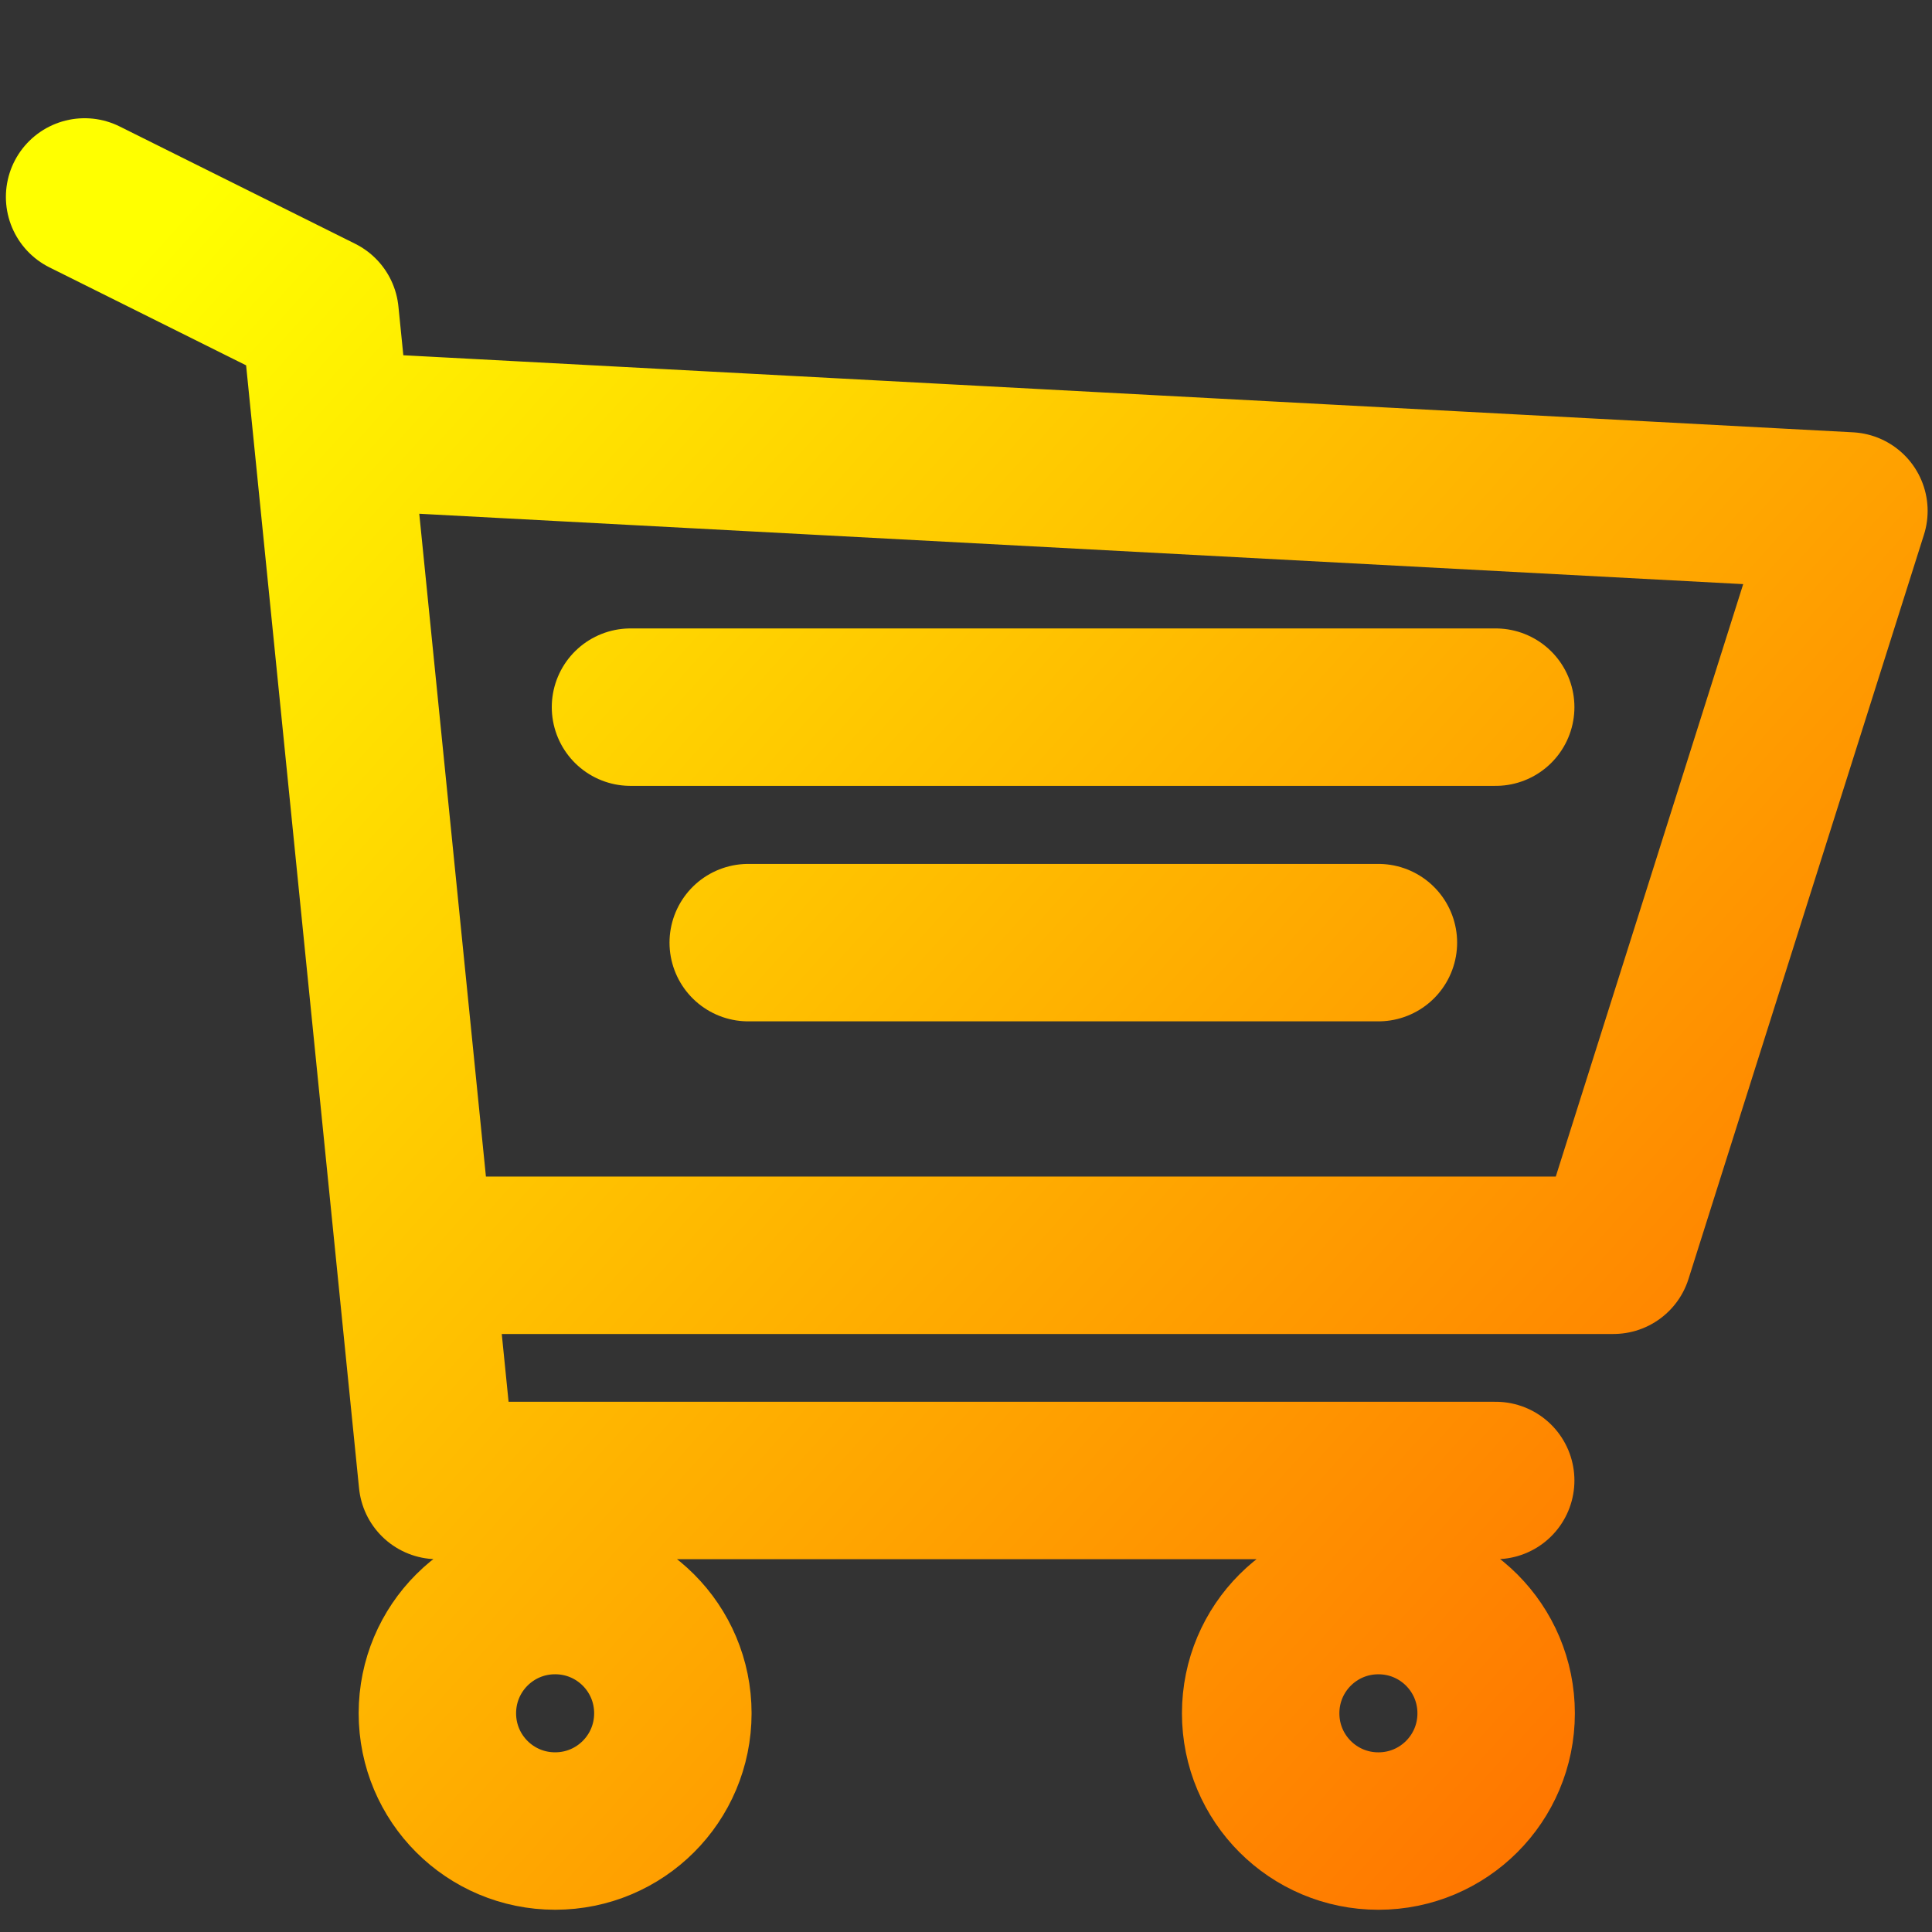 <?xml version="1.0" encoding="UTF-8" standalone="no"?>
<!-- Created with Inkscape (http://www.inkscape.org/) -->

<svg
   width="48"
   height="48"
   viewBox="0 0 12.7 12.7"
   version="1.1"
   id="svg5"
   inkscape:version="1.1.2 (0a00cf5339, 2022-02-04)"
   sodipodi:docname="software.svg"
   xmlns:inkscape="http://www.inkscape.org/namespaces/inkscape"
   xmlns:sodipodi="http://sodipodi.sourceforge.net/DTD/sodipodi-0.dtd"
   xmlns:xlink="http://www.w3.org/1999/xlink"
   xmlns="http://www.w3.org/2000/svg"
   xmlns:svg="http://www.w3.org/2000/svg">
  <rect x="0" y="0" width="12.7" height="12.7" fill="#333333" stroke="none"/>
  <sodipodi:namedview
     id="namedview7"
     pagecolor="#ffffff"
     bordercolor="#666666"
     borderopacity="1.0"
     inkscape:pageshadow="2"
     inkscape:pageopacity="0.0"
     inkscape:pagecheckerboard="0"
     inkscape:document-units="mm"
     showgrid="false"
     units="px"
     inkscape:snap-page="true"
     inkscape:snap-others="true"
     inkscape:object-nodes="true"
     inkscape:zoom="8.7246908"
     inkscape:cx="24.241547"
     inkscape:cy="27.45083"
     inkscape:window-width="1920"
     inkscape:window-height="1019"
     inkscape:window-x="0"
     inkscape:window-y="0"
     inkscape:window-maximized="1"
     inkscape:current-layer="g39503"
     showguides="false"
     inkscape:snap-bbox="false"
     inkscape:snap-bbox-midpoints="true"
     inkscape:snap-bbox-edge-midpoints="false"
     inkscape:bbox-nodes="false"
     inkscape:snap-midpoints="false"
     inkscape:snap-smooth-nodes="false"
     inkscape:snap-nodes="false"
     inkscape:object-paths="false"
     inkscape:snap-global="true">
    <inkscape:grid
       type="xygrid"
       id="grid930" />
  </sodipodi:namedview>
  <defs
     id="defs2">
    <linearGradient
       inkscape:collect="always"
       id="linearGradient41657">
      <stop
         style="stop-color:#ffff00;stop-opacity:1"
         offset="0"
         id="stop41653" />
      <stop
         style="stop-color:#ff6300;stop-opacity:1"
         offset="1"
         id="stop41655" />
    </linearGradient>
    <inkscape:path-effect
       effect="bspline"
       id="path-effect34707"
       is_visible="true"
       lpeversion="1"
       weight="33.333"
       steps="2"
       helper_size="0"
       apply_no_weight="true"
       apply_with_weight="true"
       only_selected="false" />
    <linearGradient
       inkscape:collect="always"
       id="linearGradient3386">
      <stop
         style="stop-color:#00ff00;stop-opacity:1"
         offset="0"
         id="stop3382" />
      <stop
         style="stop-color:#00ffff;stop-opacity:1"
         offset="1"
         id="stop3384" />
    </linearGradient>
    <inkscape:path-effect
       effect="spiro"
       id="path-effect1603"
       is_visible="true"
       lpeversion="1" />
    <inkscape:path-effect
       effect="spiro"
       id="path-effect1255"
       is_visible="true"
       lpeversion="1" />
    <inkscape:path-effect
       effect="spiro"
       id="path-effect1603-3"
       is_visible="true"
       lpeversion="1" />
    <inkscape:path-effect
       effect="spiro"
       id="path-effect1603-3-7"
       is_visible="true"
       lpeversion="1" />
    <linearGradient
       inkscape:collect="always"
       xlink:href="#linearGradient3386"
       id="linearGradient3388"
       x1="0.794"
       y1="2.91"
       x2="14.023"
       y2="12.435"
       gradientUnits="userSpaceOnUse" />
    <linearGradient
       inkscape:collect="always"
       xlink:href="#linearGradient3386"
       id="linearGradient39803"
       gradientUnits="userSpaceOnUse"
       x1="2.313"
       y1="2.348"
       x2="14.023"
       y2="12.435" />
    <linearGradient
       inkscape:collect="always"
       xlink:href="#linearGradient41657"
       id="linearGradient41659"
       x1="5.292"
       y1="5.027"
       x2="9.291"
       y2="8.635"
       gradientUnits="userSpaceOnUse" />
    <linearGradient
       inkscape:collect="always"
       xlink:href="#linearGradient41657"
       id="linearGradient44194"
       gradientUnits="userSpaceOnUse"
       x1="5.292"
       y1="5.027"
       x2="9.291"
       y2="8.635"
       gradientTransform="matrix(0.997,0,0,0.997,0.024,0.294)" />
    <linearGradient
       inkscape:collect="always"
       xlink:href="#linearGradient41657"
       id="linearGradient44196"
       gradientUnits="userSpaceOnUse"
       x1="5.292"
       y1="5.027"
       x2="9.291"
       y2="8.635" />
  </defs>
  <g
     inkscape:label="Layer 1"
     inkscape:groupmode="layer"
     id="layer1">
    <g
       id="g3270"
       style="stroke:url(#linearGradient3388)">
      <g
         id="g39767"
         style="stroke:url(#linearGradient39803)"
         transform="matrix(1.351,0,0,1.351,-2.321,-2.097)">
        <g
           id="g37716"
           style="stroke:url(#linearGradient41659);stroke-opacity:1"
           transform="matrix(2.17,0,0,2.17,-9.367,-8.422)">
          <g
             id="g39503"
             style="stroke:url(#linearGradient44196);stroke-opacity:1">
            <path
               id="path37577"
               style="fill:none;stroke:url(#linearGradient44194);stroke-width:0.353;stroke-linecap:round;stroke-linejoin:round;stroke-miterlimit:4;stroke-dasharray:none;stroke-opacity:1"
               d="M 6.786,6.71 H 8.199 M 6.522,6.182 h 1.94 v 0 0 M 6.617,8.438 c 0,0.146 -0.118,0.264 -0.264,0.264 -0.146,0 -0.264,-0.118 -0.264,-0.264 0,-0.146 0.118,-0.264 0.264,-0.264 0.146,0 0.264,0.118 0.264,0.264 z m 1.846,5.31e-5 c 0,0.146 -0.118,0.264 -0.264,0.264 -0.146,0 -0.264,-0.118 -0.264,-0.264 0,-0.146 0.118,-0.264 0.264,-0.264 0.146,0 0.264,0.118 0.264,0.264 z M 6.089,7.411 H 8.726 L 9.254,5.742 5.924,5.565 M 5.298,5.038 5.826,5.301 6.089,7.916 l 2.373,-2e-7"
               sodipodi:nodetypes="ccccccsssssssssscccccccc" />
          </g>
        </g>
      </g>
    </g>
  </g>
</svg>
